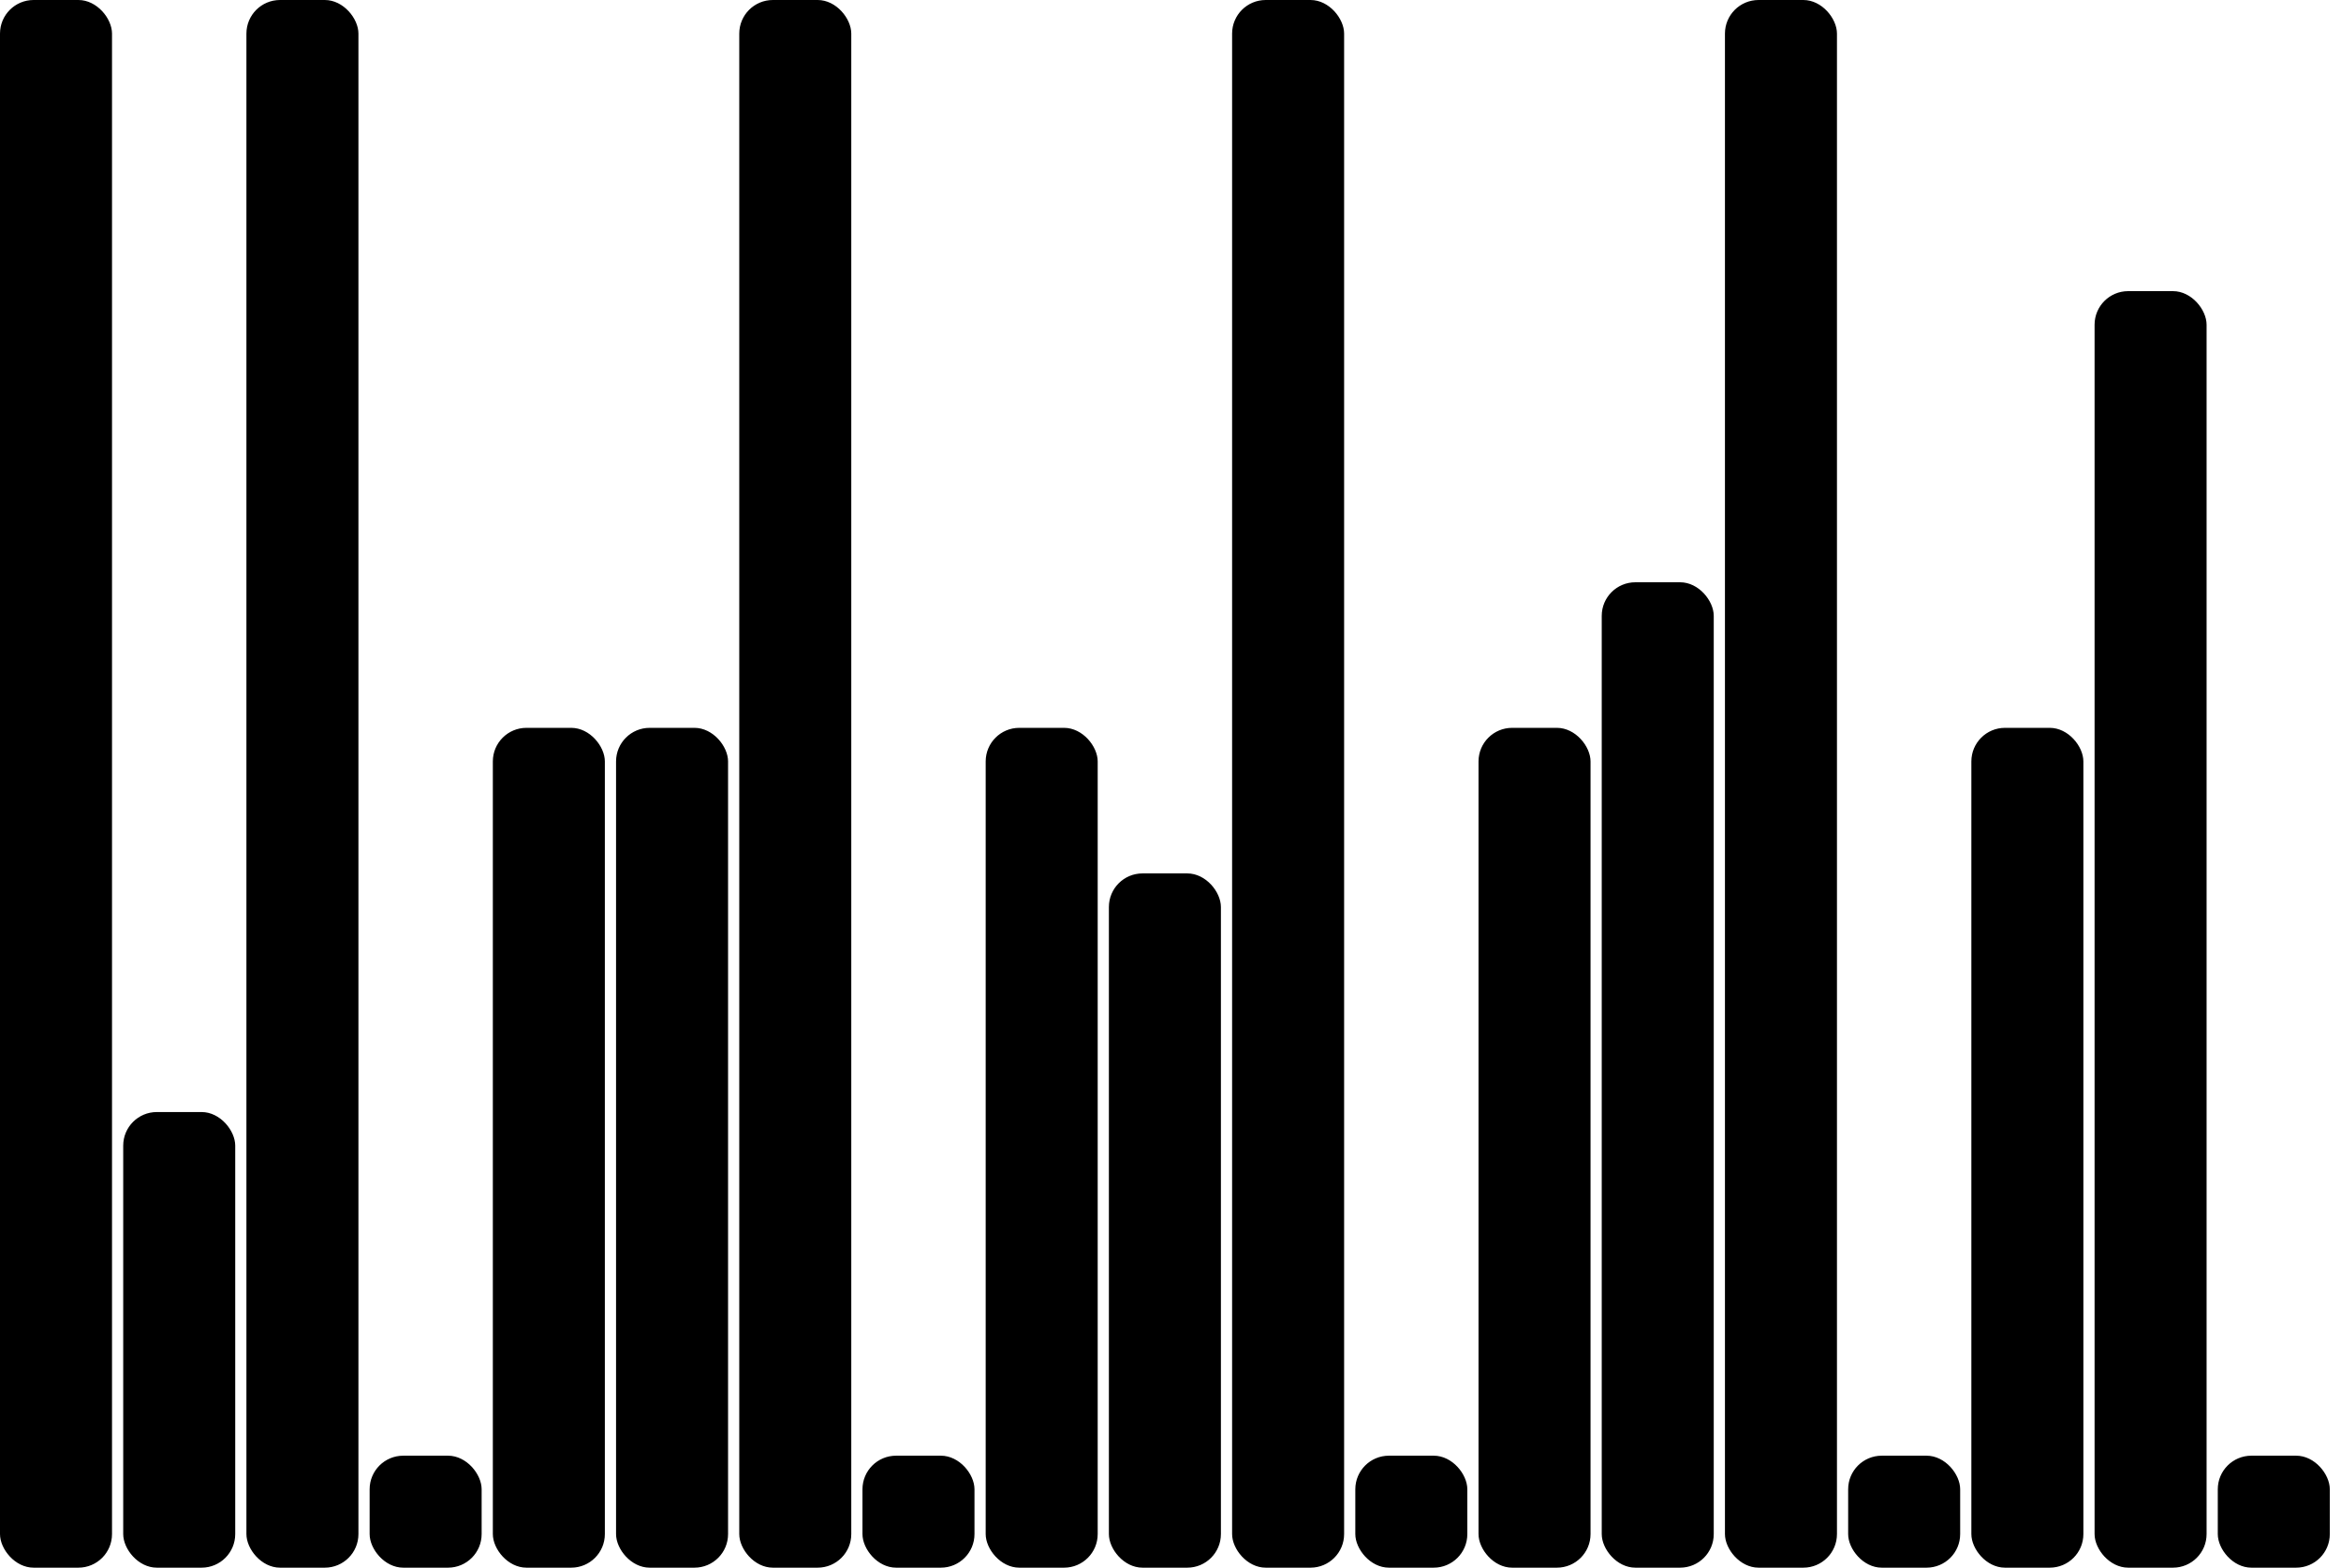 <svg version='1.1'
baseProfile='full'
    width='209' height='140'
    xmlns='http://www.w3.org/2000/svg'>
    <rect x='0' y='0' width=';209' height='140' style='fill:white;' />
    <defs>
      <linearGradient id='grad1' x1='0%' y1='0%' x2='0%' y2='100%'>
      <stop offset='40%'  style='stop-color:black;stop-opacity:1' />
      <stop offset='100%'  style='stop-color:black;stop-opacity:1' />
      </linearGradient>
    </defs>
    <rect x='0' y='0' rx='3' ry='3' width='10' height='140' style='fill:url(#grad1)' />
    <defs>
      <linearGradient id='grad1' x1='0%' y1='0%' x2='0%' y2='100%'>
      <stop offset='40%'  style='stop-color:hsl(2,89%,50%);stop-opacity:1' />
      <stop offset='100%'  style='stop-color:hsl(2,100%,80%);stop-opacity:1' />
      </linearGradient>
    </defs>
    <rect x='11' y='99.311' rx='3' ry='3' width='10' height='40.689' style='fill:url(#grad1)' />
    <defs>
      <linearGradient id='grad1' x1='0%' y1='0%' x2='0%' y2='100%'>
      <stop offset='40%'  style='stop-color:black;stop-opacity:1' />
      <stop offset='100%'  style='stop-color:black;stop-opacity:1' />
      </linearGradient>
    </defs>
    <rect x='22' y='0' rx='3' ry='3' width='10' height='140' style='fill:url(#grad1)' />
    <defs>
      <linearGradient id='grad1' x1='0%' y1='0%' x2='0%' y2='100%'>
      <stop offset='40%'  style='stop-color:black;stop-opacity:1' />
      <stop offset='100%'  style='stop-color:black;stop-opacity:1' />
      </linearGradient>
    </defs>
    <rect x='33' y='130' rx='3' ry='3' width='10' height='10' style='fill:url(#grad1)' />
    <defs>
      <linearGradient id='grad1' x1='0%' y1='0%' x2='0%' y2='100%'>
      <stop offset='40%'  style='stop-color:dimgray;stop-opacity:1' />
      <stop offset='100%'  style='stop-color:white;stop-opacity:1' />
      </linearGradient>
    </defs>
    <rect x='44' y='65' rx='3' ry='3' width='10' height='75' style='fill:url(#grad1)' />
    <defs>
      <linearGradient id='grad1' x1='0%' y1='0%' x2='0%' y2='100%'>
      <stop offset='40%'  style='stop-color:dimgray;stop-opacity:1' />
      <stop offset='100%'  style='stop-color:white;stop-opacity:1' />
      </linearGradient>
    </defs>
    <rect x='55' y='65' rx='3' ry='3' width='10' height='75' style='fill:url(#grad1)' />
    <defs>
      <linearGradient id='grad1' x1='0%' y1='0%' x2='0%' y2='100%'>
      <stop offset='40%'  style='stop-color:black;stop-opacity:1' />
      <stop offset='100%'  style='stop-color:black;stop-opacity:1' />
      </linearGradient>
    </defs>
    <rect x='66' y='0' rx='3' ry='3' width='10' height='140' style='fill:url(#grad1)' />
    <defs>
      <linearGradient id='grad1' x1='0%' y1='0%' x2='0%' y2='100%'>
      <stop offset='40%'  style='stop-color:black;stop-opacity:1' />
      <stop offset='100%'  style='stop-color:black;stop-opacity:1' />
      </linearGradient>
    </defs>
    <rect x='77' y='130' rx='3' ry='3' width='10' height='10' style='fill:url(#grad1)' />
    <defs>
      <linearGradient id='grad1' x1='0%' y1='0%' x2='0%' y2='100%'>
      <stop offset='40%'  style='stop-color:dimgray;stop-opacity:1' />
      <stop offset='100%'  style='stop-color:white;stop-opacity:1' />
      </linearGradient>
    </defs>
    <rect x='88' y='65' rx='3' ry='3' width='10' height='75' style='fill:url(#grad1)' />
    <defs>
      <linearGradient id='grad1' x1='0%' y1='0%' x2='0%' y2='100%'>
      <stop offset='40%'  style='stop-color:hsl(264,89%,50%);stop-opacity:1' />
      <stop offset='100%'  style='stop-color:hsl(264,100%,80%);stop-opacity:1' />
      </linearGradient>
    </defs>
    <rect x='99' y='78' rx='3' ry='3' width='10' height='62' style='fill:url(#grad1)' />
    <defs>
      <linearGradient id='grad1' x1='0%' y1='0%' x2='0%' y2='100%'>
      <stop offset='40%'  style='stop-color:black;stop-opacity:1' />
      <stop offset='100%'  style='stop-color:black;stop-opacity:1' />
      </linearGradient>
    </defs>
    <rect x='110' y='0' rx='3' ry='3' width='10' height='140' style='fill:url(#grad1)' />
    <defs>
      <linearGradient id='grad1' x1='0%' y1='0%' x2='0%' y2='100%'>
      <stop offset='40%'  style='stop-color:black;stop-opacity:1' />
      <stop offset='100%'  style='stop-color:black;stop-opacity:1' />
      </linearGradient>
    </defs>
    <rect x='121' y='130' rx='3' ry='3' width='10' height='10' style='fill:url(#grad1)' />
    <defs>
      <linearGradient id='grad1' x1='0%' y1='0%' x2='0%' y2='100%'>
      <stop offset='40%'  style='stop-color:dimgray;stop-opacity:1' />
      <stop offset='100%'  style='stop-color:white;stop-opacity:1' />
      </linearGradient>
    </defs>
    <rect x='132' y='65' rx='3' ry='3' width='10' height='75' style='fill:url(#grad1)' />
    <defs>
      <linearGradient id='grad1' x1='0%' y1='0%' x2='0%' y2='100%'>
      <stop offset='40%'  style='stop-color:hsl(176,89%,50%);stop-opacity:1' />
      <stop offset='100%'  style='stop-color:hsl(176,100%,80%);stop-opacity:1' />
      </linearGradient>
    </defs>
    <rect x='143' y='52' rx='3' ry='3' width='10' height='88' style='fill:url(#grad1)' />
    <defs>
      <linearGradient id='grad1' x1='0%' y1='0%' x2='0%' y2='100%'>
      <stop offset='40%'  style='stop-color:black;stop-opacity:1' />
      <stop offset='100%'  style='stop-color:black;stop-opacity:1' />
      </linearGradient>
    </defs>
    <rect x='154' y='0' rx='3' ry='3' width='10' height='140' style='fill:url(#grad1)' />
    <defs>
      <linearGradient id='grad1' x1='0%' y1='0%' x2='0%' y2='100%'>
      <stop offset='40%'  style='stop-color:black;stop-opacity:1' />
      <stop offset='100%'  style='stop-color:black;stop-opacity:1' />
      </linearGradient>
    </defs>
    <rect x='165' y='130' rx='3' ry='3' width='10' height='10' style='fill:url(#grad1)' />
    <defs>
      <linearGradient id='grad1' x1='0%' y1='0%' x2='0%' y2='100%'>
      <stop offset='40%'  style='stop-color:dimgray;stop-opacity:1' />
      <stop offset='100%'  style='stop-color:white;stop-opacity:1' />
      </linearGradient>
    </defs>
    <rect x='176' y='65' rx='3' ry='3' width='10' height='75' style='fill:url(#grad1)' />
    <defs>
      <linearGradient id='grad1' x1='0%' y1='0%' x2='0%' y2='100%'>
      <stop offset='40%'  style='stop-color:dimgray;stop-opacity:1' />
      <stop offset='100%'  style='stop-color:white;stop-opacity:1' />
      </linearGradient>
    </defs>
    <rect x='187' y='26' rx='3' ry='3' width='10' height='114' style='fill:url(#grad1)' />
    <defs>
      <linearGradient id='grad1' x1='0%' y1='0%' x2='0%' y2='100%'>
      <stop offset='40%'  style='stop-color:black;stop-opacity:1' />
      <stop offset='100%'  style='stop-color:black;stop-opacity:1' />
      </linearGradient>
    </defs>
    <rect x='198' y='130' rx='3' ry='3' width='10' height='10' style='fill:url(#grad1)' />
</svg>